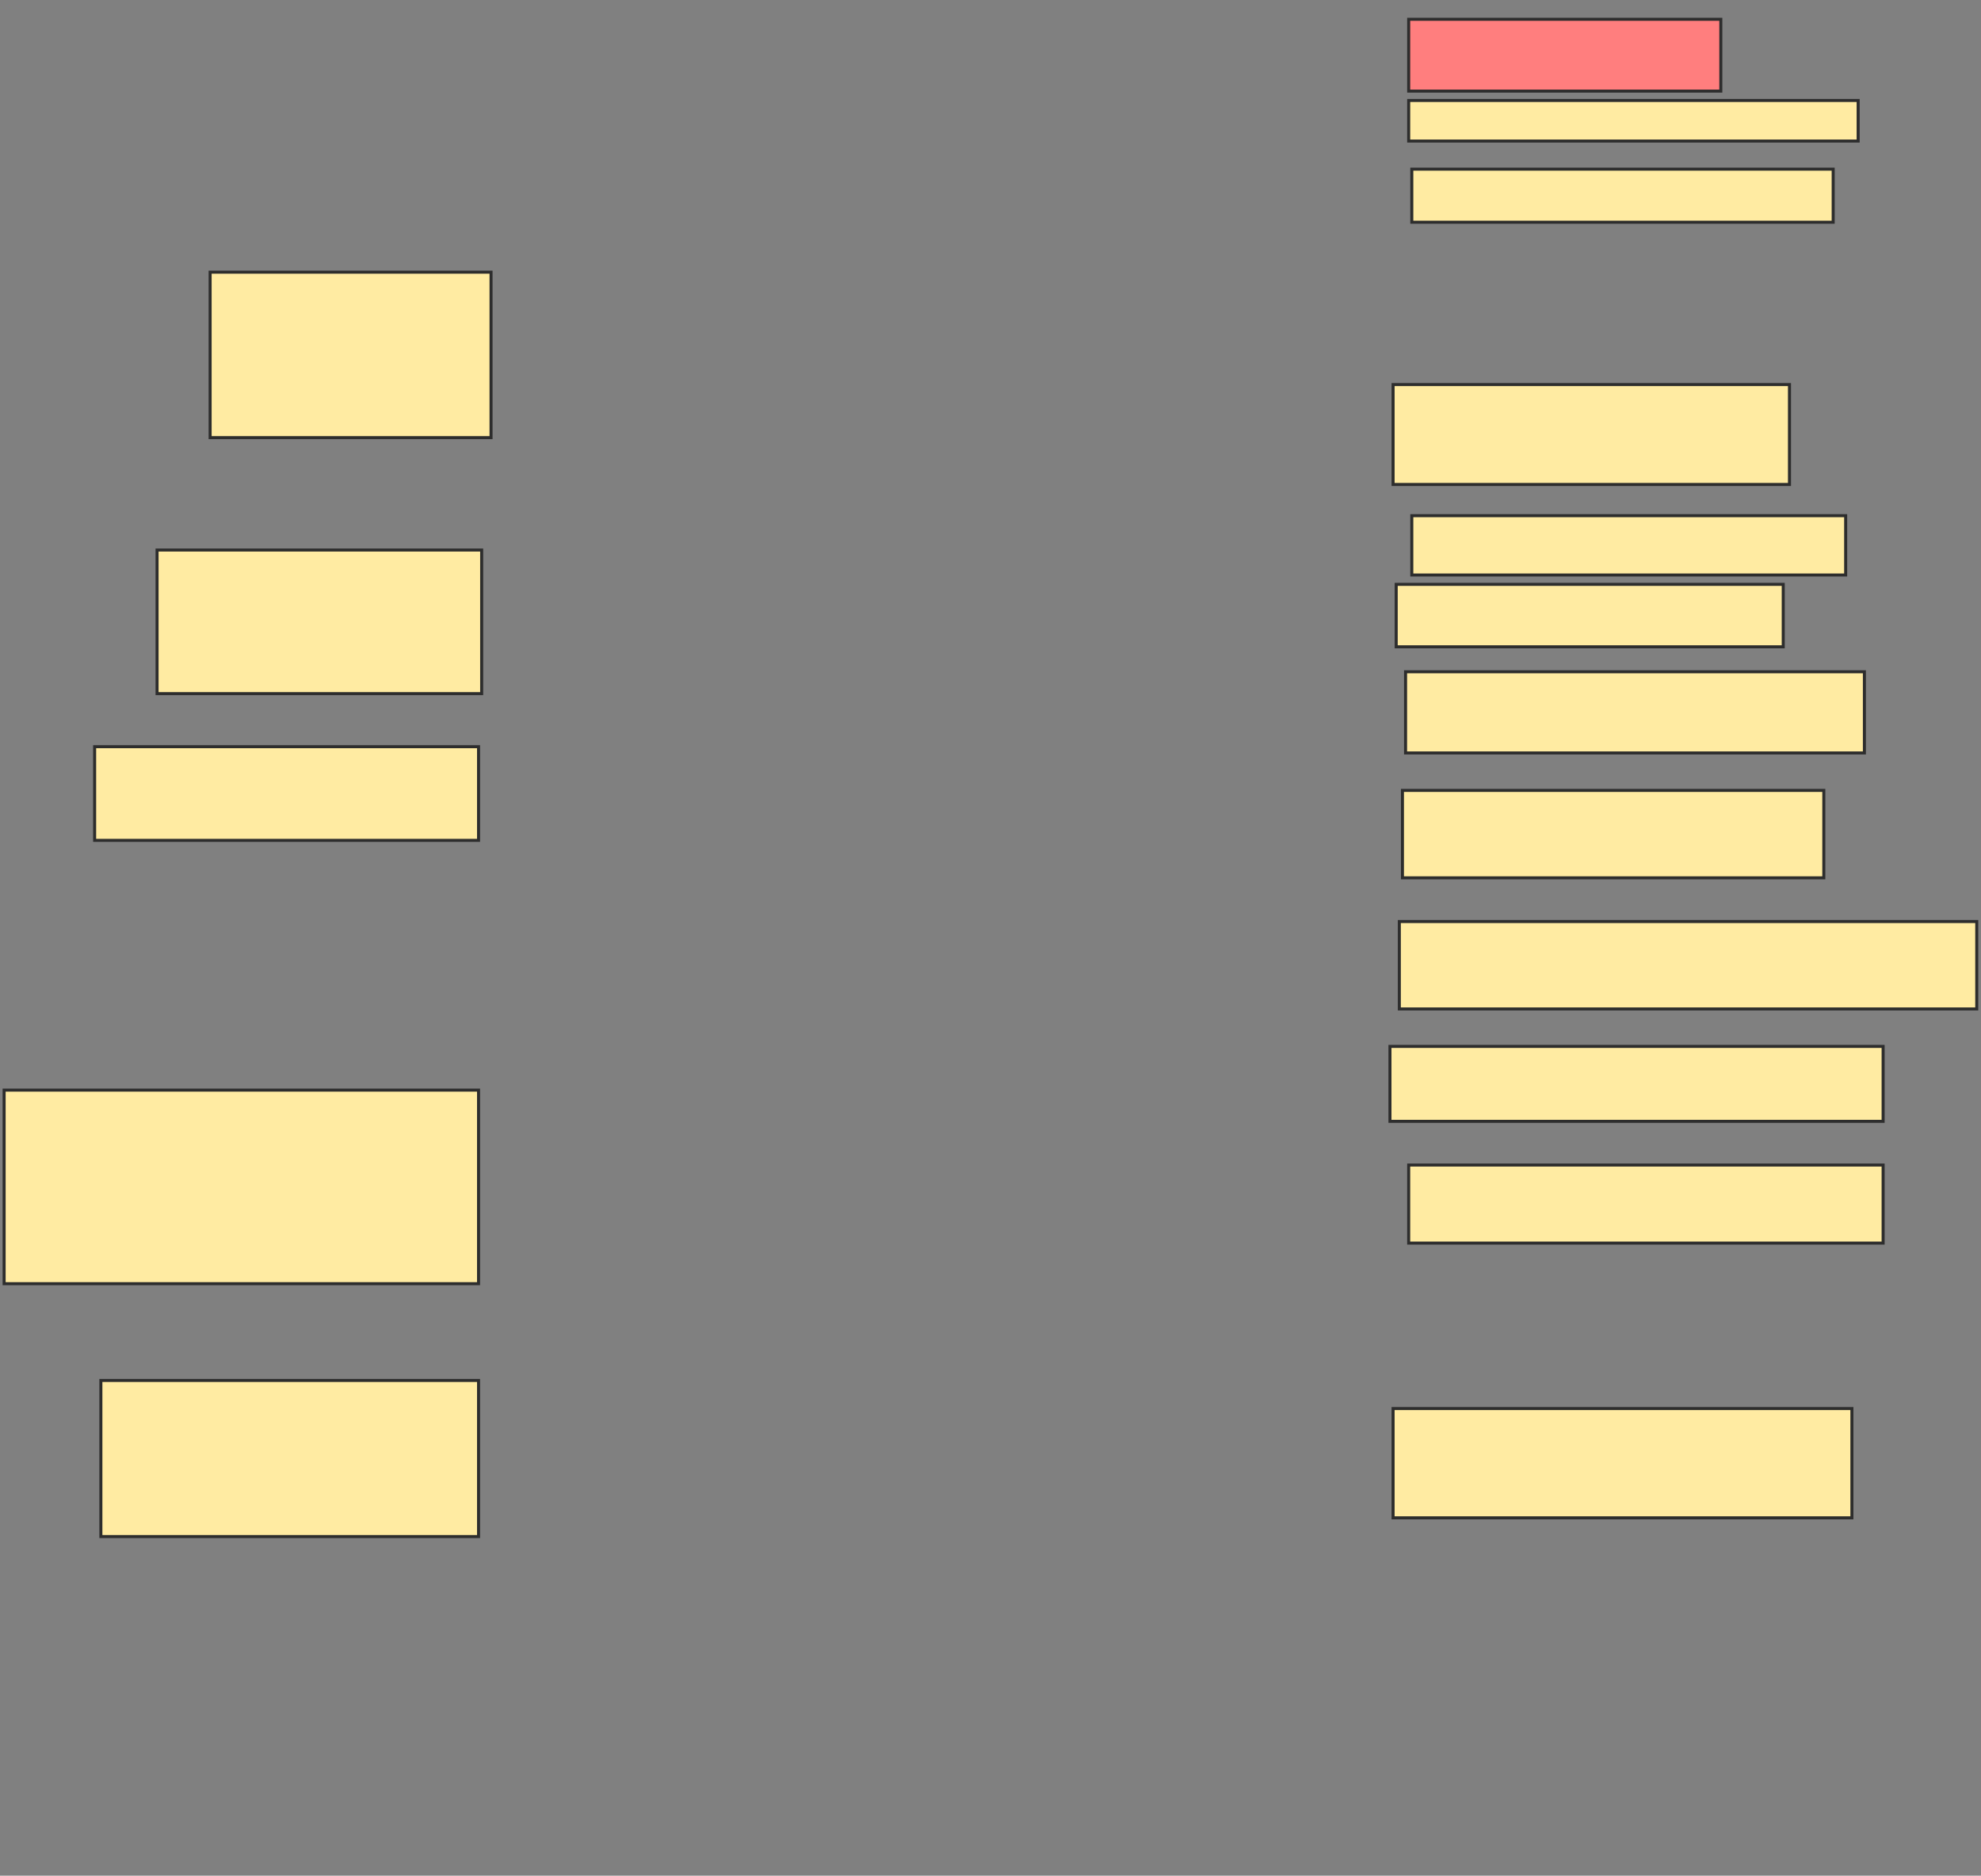 <svg height="621" width="656" xmlns="http://www.w3.org/2000/svg">
 <rect width="100%" height="100%" fill="#808080" stroke="none"/>
 <!-- Created with Image Occlusion Enhanced -->
 <g>
  <title>Labels</title>
 </g>
 <g>
  <title>Masks</title>
  <rect fill="#FFEBA2" height="54.78" id="a3e8ebd55be74d5b89d50d5ab33df7a4-ao-1" stroke="#2D2D2D" width="93.023" x="69.581" y="90.111"/>
  <rect fill="#FFEBA2" height="47.545" id="a3e8ebd55be74d5b89d50d5ab33df7a4-ao-2" stroke="#2D2D2D" width="107.494" x="52.01" y="182.101"/>
  <rect fill="#FFEBA2" height="31.008" id="a3e8ebd55be74d5b89d50d5ab33df7a4-ao-3" stroke="#2D2D2D" width="127.132" x="31.339" y="247.217"/>
  <rect fill="#FFEBA2" height="64.083" id="a3e8ebd55be74d5b89d50d5ab33df7a4-ao-4" stroke="#2D2D2D" width="157.106" x="1.364" y="360.912"/>
  <rect fill="#FFEBA2" height="51.68" id="a3e8ebd55be74d5b89d50d5ab33df7a4-ao-5" stroke="#2D2D2D" width="125.065" x="33.406" y="457.036"/>
  <rect fill="#FFEBA2" height="36.176" id="a3e8ebd55be74d5b89d50d5ab33df7a4-ao-6" stroke="#2D2D2D" width="151.938" x="461.313" y="466.339"/>
  <rect fill="#FFEBA2" height="25.84" id="a3e8ebd55be74d5b89d50d5ab33df7a4-ao-7" stroke="#2D2D2D" width="157.106" x="466.481" y="385.718"/>
  <rect fill="#FFEBA2" height="24.806" id="a3e8ebd55be74d5b89d50d5ab33df7a4-ao-8" stroke="#2D2D2D" width="163.308" x="460.279" y="346.442"/>
  <rect fill="#FFEBA2" height="28.941" id="a3e8ebd55be74d5b89d50d5ab33df7a4-ao-9" stroke="#2D2D2D" width="191.214" x="463.38" y="305.098"/>
  <rect fill="#FFEBA2" height="28.941" id="a3e8ebd55be74d5b89d50d5ab33df7a4-ao-10" stroke="#2D2D2D" width="139.535" x="464.413" y="261.687"/>
  <rect fill="#FFEBA2" height="26.873" id="a3e8ebd55be74d5b89d50d5ab33df7a4-ao-11" stroke="#2D2D2D" width="151.938" x="465.447" y="222.411"/>
  <rect fill="#FFEBA2" height="20.672" id="a3e8ebd55be74d5b89d50d5ab33df7a4-ao-12" stroke="#2D2D2D" width="128.165" x="462.346" y="193.47"/>
  <rect fill="#FFEBA2" height="19.638" id="a3e8ebd55be74d5b89d50d5ab33df7a4-ao-13" stroke="#2D2D2D" width="143.669" x="467.514" y="170.731"/>
  <rect fill="#FFEBA2" height="33.075" id="a3e8ebd55be74d5b89d50d5ab33df7a4-ao-14" stroke="#2D2D2D" width="131.266" x="461.313" y="127.32"/>
  <rect fill="#FFEBA2" height="17.571" id="a3e8ebd55be74d5b89d50d5ab33df7a4-ao-15" stroke="#2D2D2D" width="139.535" x="467.514" y="56.003"/>
  <rect fill="#FFEBA2" height="13.437" id="a3e8ebd55be74d5b89d50d5ab33df7a4-ao-16" stroke="#2D2D2D" width="148.837" x="466.481" y="33.264"/>
  <rect class="qshape" fill="#FF7E7E" height="23.773" id="a3e8ebd55be74d5b89d50d5ab33df7a4-ao-17" stroke="#2D2D2D" width="103.359" x="466.481" y="6.39"/>
 </g>
</svg>